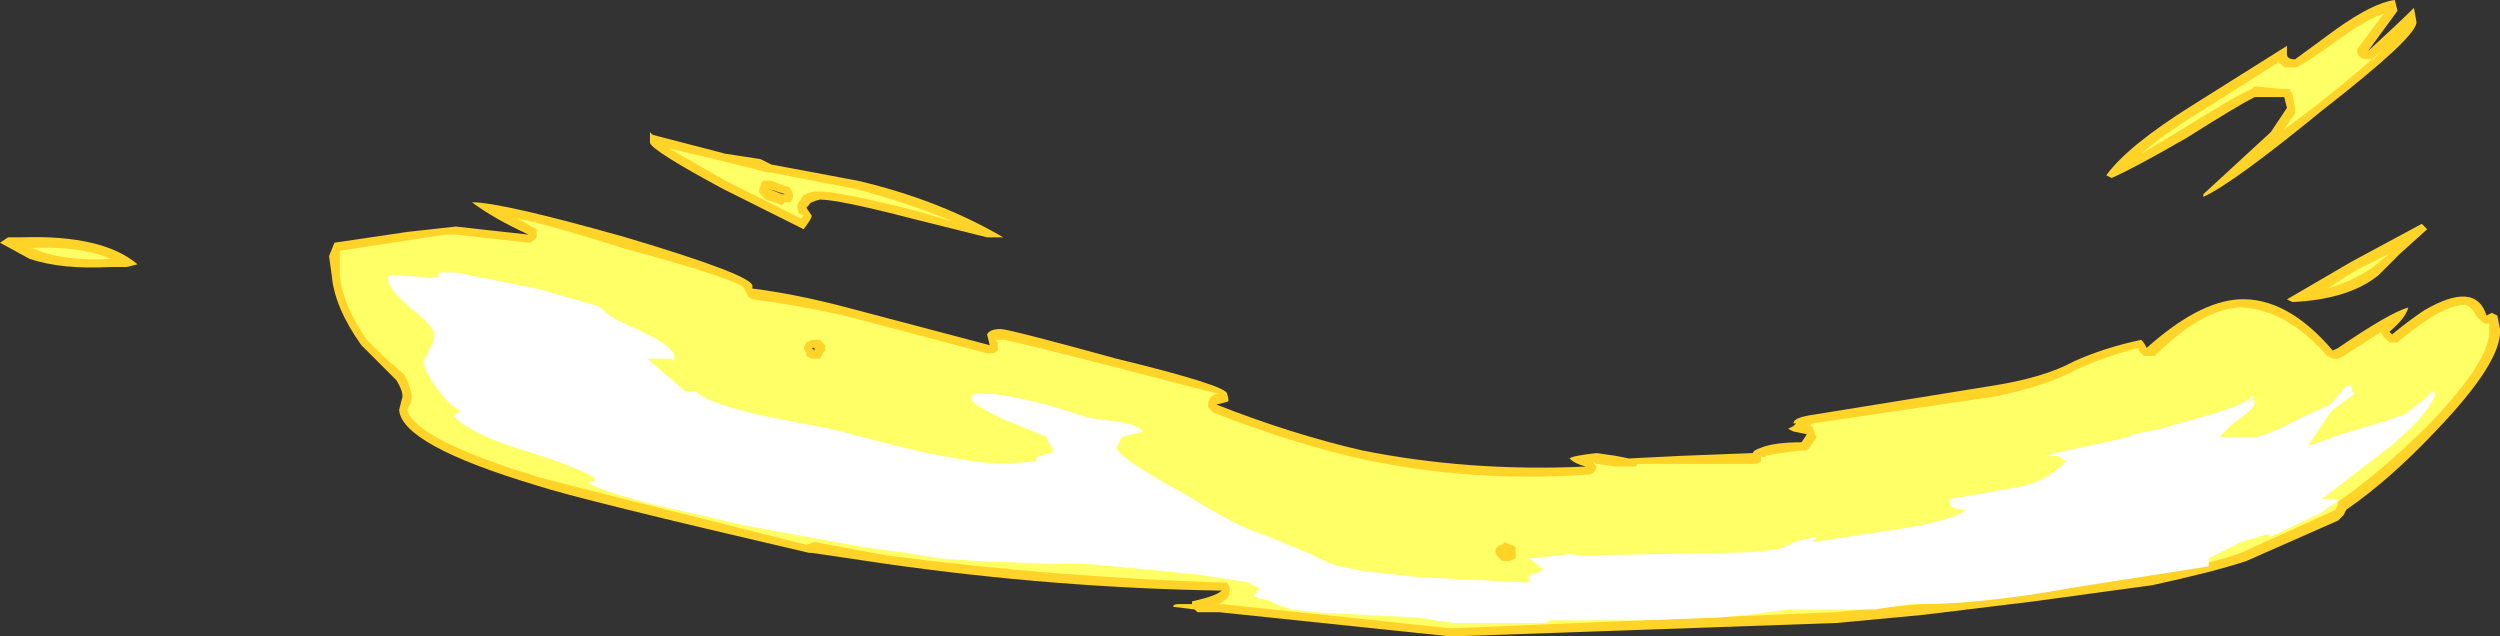 <?xml version="1.0" encoding="UTF-8" standalone="no"?>
<svg xmlns:ffdec="https://www.free-decompiler.com/flash" xmlns:xlink="http://www.w3.org/1999/xlink" ffdec:objectType="shape" height="11.8px" width="46.35px" xmlns="http://www.w3.org/2000/svg">
  <rect width="100%" height="100%" fill="#333333" stroke="none"/>
  <g transform="matrix(1.0, 0.0, 0.0, 1.0, 26.25, 9.95)">
    <path d="M-11.15 -3.45 L-11.15 -3.5 -11.2 -3.5 -11.15 -3.45 M-12.0 -6.45 L-11.75 -6.35 -11.7 -6.35 -12.0 -6.45 M-14.15 -7.45 L-12.8 -7.1 -12.15 -7.0 -11.95 -6.9 -10.35 -6.6 Q-8.85 -6.25 -7.65 -5.55 L-7.95 -5.55 -9.35 -5.9 Q-10.7 -6.25 -11.05 -6.25 -11.25 -6.2 -11.25 -6.15 L-11.3 -6.1 -11.2 -5.95 Q-11.2 -5.9 -11.35 -5.7 L-12.85 -6.45 Q-14.15 -7.15 -14.2 -7.3 L-14.2 -7.5 -14.15 -7.45 M-25.7 -5.15 L-26.25 -5.45 -26.1 -5.55 -25.85 -5.55 Q-24.35 -5.6 -23.7 -5.05 L-23.9 -5.0 -24.2 -5.0 Q-25.1 -4.95 -25.7 -5.15 M16.25 -4.35 L16.15 -4.4 17.35 -5.1 18.65 -5.8 18.75 -5.7 18.25 -5.25 17.85 -4.85 Q17.3 -4.4 16.25 -4.35 M18.5 -9.8 Q18.5 -9.85 18.55 -9.55 18.6 -9.3 16.8 -7.9 15.15 -6.55 14.6 -6.3 L14.6 -6.35 15.85 -7.5 16.15 -7.95 16.1 -8.15 15.55 -8.15 Q15.25 -8.0 14.3 -7.4 13.35 -6.85 12.9 -6.65 L12.8 -6.7 Q13.2 -7.25 14.4 -8.0 L16.15 -9.1 16.15 -8.95 Q16.15 -8.85 16.3 -8.85 L17.05 -9.4 Q17.75 -9.9 18.15 -9.95 L18.2 -9.75 17.65 -9.0 Q18.25 -9.55 18.5 -9.8 M3.95 -1.45 L4.95 -1.5 6.25 -1.55 Q6.25 -1.6 6.4 -1.65 6.65 -1.75 7.15 -1.75 L7.25 -1.9 7.0 -1.95 6.9 -2.0 7.0 -2.05 7.05 -2.1 7.0 -2.1 Q7.0 -2.2 7.3 -2.25 L10.7 -2.8 Q11.65 -2.95 12.2 -3.25 12.75 -3.5 13.45 -3.65 13.5 -3.6 13.55 -3.5 14.5 -4.35 15.25 -4.4 16.15 -4.45 17.0 -3.45 L17.1 -3.5 Q18.05 -4.15 18.4 -4.25 18.35 -4.05 18.05 -3.8 L18.1 -3.75 Q18.4 -4.0 18.7 -4.2 19.65 -4.75 19.85 -4.1 L19.95 -4.15 20.05 -4.1 20.1 -3.85 Q20.15 -3.25 18.9 -1.95 18.05 -1.05 17.25 -0.5 L17.2 -0.4 17.1 -0.3 15.4 0.45 Q14.8 0.65 13.65 0.9 L11.45 1.2 9.4 1.45 7.8 1.6 0.65 1.85 -3.65 1.4 -4.05 1.4 -4.1 1.35 -4.5 1.3 Q-4.5 1.25 -4.4 1.25 L-4.15 1.25 -4.15 1.2 Q-3.7 1.1 -3.6 1.0 -6.7 0.95 -9.85 0.5 L-11.2 0.3 -11.25 0.3 Q-15.55 -0.7 -16.3 -0.95 -18.8 -1.7 -18.85 -2.35 L-18.8 -2.55 Q-18.75 -2.65 -18.9 -2.9 L-19.55 -3.55 Q-20.05 -4.25 -20.1 -4.85 L-20.15 -5.2 -20.05 -5.45 -18.7 -5.65 -17.8 -5.75 -16.45 -5.6 Q-17.1 -5.9 -17.5 -6.2 -16.95 -6.2 -14.65 -5.55 -12.3 -4.85 -12.3 -4.65 L-12.3 -4.6 Q-11.5 -4.5 -10.55 -4.25 L-7.9 -3.55 -7.95 -3.75 Q-7.9 -3.85 -7.7 -3.85 -7.55 -3.85 -5.55 -3.3 -3.5 -2.8 -3.5 -2.65 -3.45 -2.5 -3.5 -2.5 L-3.7 -2.45 Q-2.3 -1.9 -1.0 -1.6 1.0 -1.2 3.15 -1.3 2.95 -1.35 2.85 -1.45 2.9 -1.5 3.35 -1.55 L3.7 -1.5 3.95 -1.45" fill="#ffd327" fill-rule="evenodd" stroke="none"/>
    <path d="M-11.2 -3.65 L-11.3 -3.6 -11.35 -3.5 -11.3 -3.4 -11.3 -3.35 -11.2 -3.3 -11.05 -3.3 Q-11.0 -3.35 -11.0 -3.4 L-10.95 -3.45 -10.95 -3.55 -11.05 -3.65 -11.2 -3.65 M-11.95 -6.6 L-12.1 -6.6 Q-12.15 -6.55 -12.15 -6.5 -12.2 -6.4 -12.15 -6.35 L-12.05 -6.25 -11.75 -6.15 -11.7 -6.2 Q-11.65 -6.2 -11.6 -6.2 -11.55 -6.25 -11.55 -6.3 -11.55 -6.4 -11.6 -6.45 -11.6 -6.5 -11.7 -6.5 L-11.95 -6.6 M-12.0 -6.75 L-11.95 -6.75 -10.4 -6.45 Q-9.45 -6.2 -8.6 -5.85 L-9.3 -6.05 Q-10.7 -6.4 -11.05 -6.4 -11.35 -6.4 -11.4 -6.25 -11.5 -6.15 -11.45 -6.05 L-11.45 -6.0 -11.35 -5.95 -11.4 -5.9 -12.8 -6.6 -13.85 -7.2 -12.8 -6.95 -12.0 -6.75 M-25.75 -5.35 Q-24.75 -5.4 -24.2 -5.15 -25.1 -5.1 -25.65 -5.35 L-25.75 -5.35 M1.85 0.3 L1.85 0.2 Q1.8 0.15 1.75 0.15 L1.65 0.1 1.6 0.15 Q1.55 0.15 1.5 0.2 1.45 0.25 1.5 0.35 L1.6 0.45 1.75 0.45 1.85 0.4 1.85 0.3 M17.75 -5.0 Q17.4 -4.75 16.9 -4.6 L17.45 -4.95 18.05 -5.25 17.75 -5.0 M17.5 -9.1 Q17.45 -9.05 17.45 -9.0 17.45 -8.95 17.5 -8.9 17.55 -8.85 17.65 -8.85 17.7 -8.85 17.75 -8.85 L18.05 -9.15 Q17.65 -8.75 16.7 -8.0 L16.1 -7.55 16.3 -7.85 16.3 -7.95 16.25 -8.2 16.2 -8.3 16.05 -8.3 15.55 -8.35 15.5 -8.3 Q15.15 -8.15 14.2 -7.55 L13.45 -7.1 Q13.85 -7.45 14.5 -7.85 L16.0 -8.8 Q16.05 -8.75 16.1 -8.7 L16.3 -8.7 Q16.4 -8.7 17.15 -9.25 17.65 -9.6 17.95 -9.7 L17.5 -9.1 M3.95 -1.3 L4.05 -1.3 Q4.1 -1.3 4.1 -1.35 L6.25 -1.35 Q6.35 -1.35 6.4 -1.4 L6.4 -1.5 Q6.45 -1.45 6.5 -1.5 6.7 -1.55 7.15 -1.6 L7.25 -1.6 7.3 -1.65 7.4 -1.8 Q7.45 -1.85 7.4 -1.9 L7.35 -2.05 7.3 -2.05 7.35 -2.1 10.75 -2.6 Q11.7 -2.8 12.25 -3.1 12.8 -3.35 13.4 -3.5 L13.4 -3.45 13.5 -3.35 13.6 -3.35 Q13.65 -3.35 13.7 -3.35 14.55 -4.2 15.25 -4.25 16.1 -4.25 16.9 -3.35 L17.0 -3.3 17.1 -3.3 17.2 -3.35 17.9 -3.8 Q17.9 -3.75 17.95 -3.7 18.0 -3.65 18.05 -3.6 L18.2 -3.6 18.25 -3.65 Q18.5 -3.85 18.8 -4.05 19.2 -4.3 19.45 -4.3 19.6 -4.25 19.65 -4.1 L19.75 -4.0 Q19.8 -3.95 19.85 -3.95 L19.9 -3.95 19.9 -3.85 Q19.95 -3.3 18.8 -2.1 17.9 -1.2 17.1 -0.65 L17.1 -0.6 17.05 -0.5 16.95 -0.45 15.3 0.3 Q14.75 0.5 13.6 0.7 L11.45 1.05 11.4 1.05 9.35 1.25 7.75 1.4 0.65 1.7 -3.6 1.25 -3.65 1.25 -3.5 1.15 -3.45 1.05 -3.45 0.95 -3.5 0.85 -3.6 0.85 Q-6.7 0.75 -9.8 0.35 L-11.15 0.1 -11.3 0.15 Q-15.5 -0.9 -16.25 -1.1 -18.55 -1.8 -18.7 -2.35 L-18.65 -2.45 Q-18.55 -2.6 -18.75 -3.0 L-19.15 -3.35 -19.45 -3.65 Q-19.9 -4.3 -19.95 -4.85 L-19.95 -5.3 -18.0 -5.6 -17.8 -5.6 -16.45 -5.45 Q-16.4 -5.45 -16.35 -5.5 L-16.3 -5.55 -16.3 -5.7 -16.4 -5.75 -16.65 -5.9 Q-15.95 -5.75 -14.7 -5.35 -12.5 -4.75 -12.45 -4.6 L-12.4 -4.5 Q-12.4 -4.45 -12.3 -4.4 -11.5 -4.3 -10.6 -4.1 L-7.95 -3.4 -7.85 -3.4 Q-7.8 -3.4 -7.75 -3.45 -7.75 -3.55 -7.75 -3.6 L-7.8 -3.65 -7.65 -3.65 Q-7.55 -3.65 -5.6 -3.15 -3.7 -2.65 -3.65 -2.65 L-3.7 -2.65 -3.8 -2.6 -3.85 -2.5 -3.85 -2.4 -3.75 -2.3 Q-2.35 -1.75 -1.05 -1.45 1.0 -1.0 3.2 -1.15 3.25 -1.15 3.3 -1.2 3.35 -1.25 3.35 -1.3 L3.3 -1.35 3.3 -1.4 3.35 -1.35 3.7 -1.3 3.95 -1.3" fill="#ffff66" fill-rule="evenodd" stroke="none"/>
    <path d="M9.9 -0.7 L11.05 -0.9 Q11.7 -1.0 12.05 -1.4 L11.9 -1.5 11.65 -1.5 11.85 -1.55 13.0 -1.8 13.2 -1.85 13.3 -1.9 13.8 -2.0 14.85 -2.3 Q15.35 -2.45 15.5 -2.6 L15.55 -2.6 Q15.45 -2.5 15.35 -2.45 L15.55 -2.55 15.55 -2.45 Q15.45 -2.3 15.15 -2.1 L14.9 -1.85 15.6 -1.85 Q15.95 -1.95 16.4 -2.2 L16.95 -2.45 17.0 -2.5 17.25 -2.8 17.35 -2.8 17.35 -2.7 17.4 -2.65 17.0 -2.35 16.95 -2.3 16.55 -1.7 16.6 -1.7 17.15 -1.9 18.0 -2.15 Q18.1 -2.2 18.3 -2.25 18.45 -2.35 18.5 -2.4 L18.7 -2.55 18.85 -2.7 18.9 -2.65 Q18.8 -2.3 18.1 -1.7 L16.8 -0.7 17.05 -0.7 17.1 -0.65 Q16.9 -0.55 16.8 -0.45 L15.85 0.0 15.8 -0.05 15.3 0.1 14.7 0.4 14.7 0.55 12.15 0.95 Q10.5 1.25 9.35 1.25 L9.15 1.25 8.5 1.35 6.9 1.35 6.15 1.45 5.6 1.5 4.15 1.55 2.5 1.55 2.4 1.6 0.7 1.6 0.35 1.55 0.05 1.5 -1.9 1.4 -2.3 1.35 Q-2.45 1.3 -2.6 1.25 -2.75 1.15 -2.9 1.15 L-3.0 1.1 -2.9 0.95 Q-3.05 0.9 -3.1 0.85 L-4.05 0.7 -5.6 0.55 -6.2 0.5 -6.85 0.5 -8.15 0.45 -8.85 0.4 -9.45 0.3 -10.2 0.2 -12.4 -0.2 -14.15 -0.6 Q-15.1 -0.85 -15.35 -1.0 L-15.2 -1.05 -15.25 -1.1 Q-15.55 -1.3 -16.7 -1.65 -17.6 -1.95 -17.85 -2.25 L-17.75 -2.3 -17.7 -2.35 Q-17.85 -2.35 -18.15 -2.75 -18.4 -3.1 -18.4 -3.25 L-18.3 -3.45 Q-18.2 -3.6 -18.2 -3.75 -18.2 -3.9 -18.65 -4.25 -19.05 -4.6 -19.05 -4.75 L-19.05 -4.85 -19.0 -4.85 -18.15 -4.8 -18.1 -4.9 -17.8 -4.9 -16.3 -4.6 -15.25 -4.3 Q-15.15 -4.3 -14.95 -4.1 -14.7 -3.95 -14.45 -3.85 -14.35 -3.8 -14.05 -3.65 -13.75 -3.45 -13.75 -3.35 L-13.75 -3.25 -13.8 -3.3 -14.25 -3.3 -13.55 -2.7 -13.35 -2.7 Q-13.2 -2.5 -12.15 -2.25 L-10.85 -2.0 -9.5 -1.65 Q-8.2 -1.35 -7.6 -1.35 L-7.05 -1.4 -7.0 -1.5 -6.75 -1.55 -6.75 -1.6 -6.7 -1.6 Q-6.8 -1.7 -6.85 -1.85 -7.45 -2.1 -7.7 -2.2 -8.2 -2.45 -8.25 -2.55 L-8.2 -2.65 -7.95 -2.65 Q-7.65 -2.65 -6.85 -2.45 L-6.05 -2.2 -5.65 -2.15 Q-5.2 -2.1 -5.05 -1.95 L-5.45 -1.85 -5.55 -1.65 Q-5.5 -1.45 -4.3 -0.8 -3.25 -0.15 -2.85 -0.05 -2.6 0.05 -2.0 0.3 -1.5 0.55 -1.4 0.55 L-0.9 0.65 -0.85 0.65 0.05 0.75 2.1 0.85 2.1 0.75 Q2.1 0.7 2.15 0.7 L2.3 0.65 2.35 0.6 2.1 0.4 2.65 0.35 Q2.85 0.3 3.0 0.35 L5.65 0.3 Q6.4 0.3 6.85 0.2 L6.85 0.15 6.95 0.15 7.0 0.1 Q7.4 0.0 7.45 0.0 L7.35 0.1 9.0 -0.15 Q9.95 -0.3 10.2 -0.5 9.95 -0.5 9.9 -0.6 L9.9 -0.7" fill="#ffffff" fill-rule="evenodd" stroke="none"/>
  </g>
</svg>
